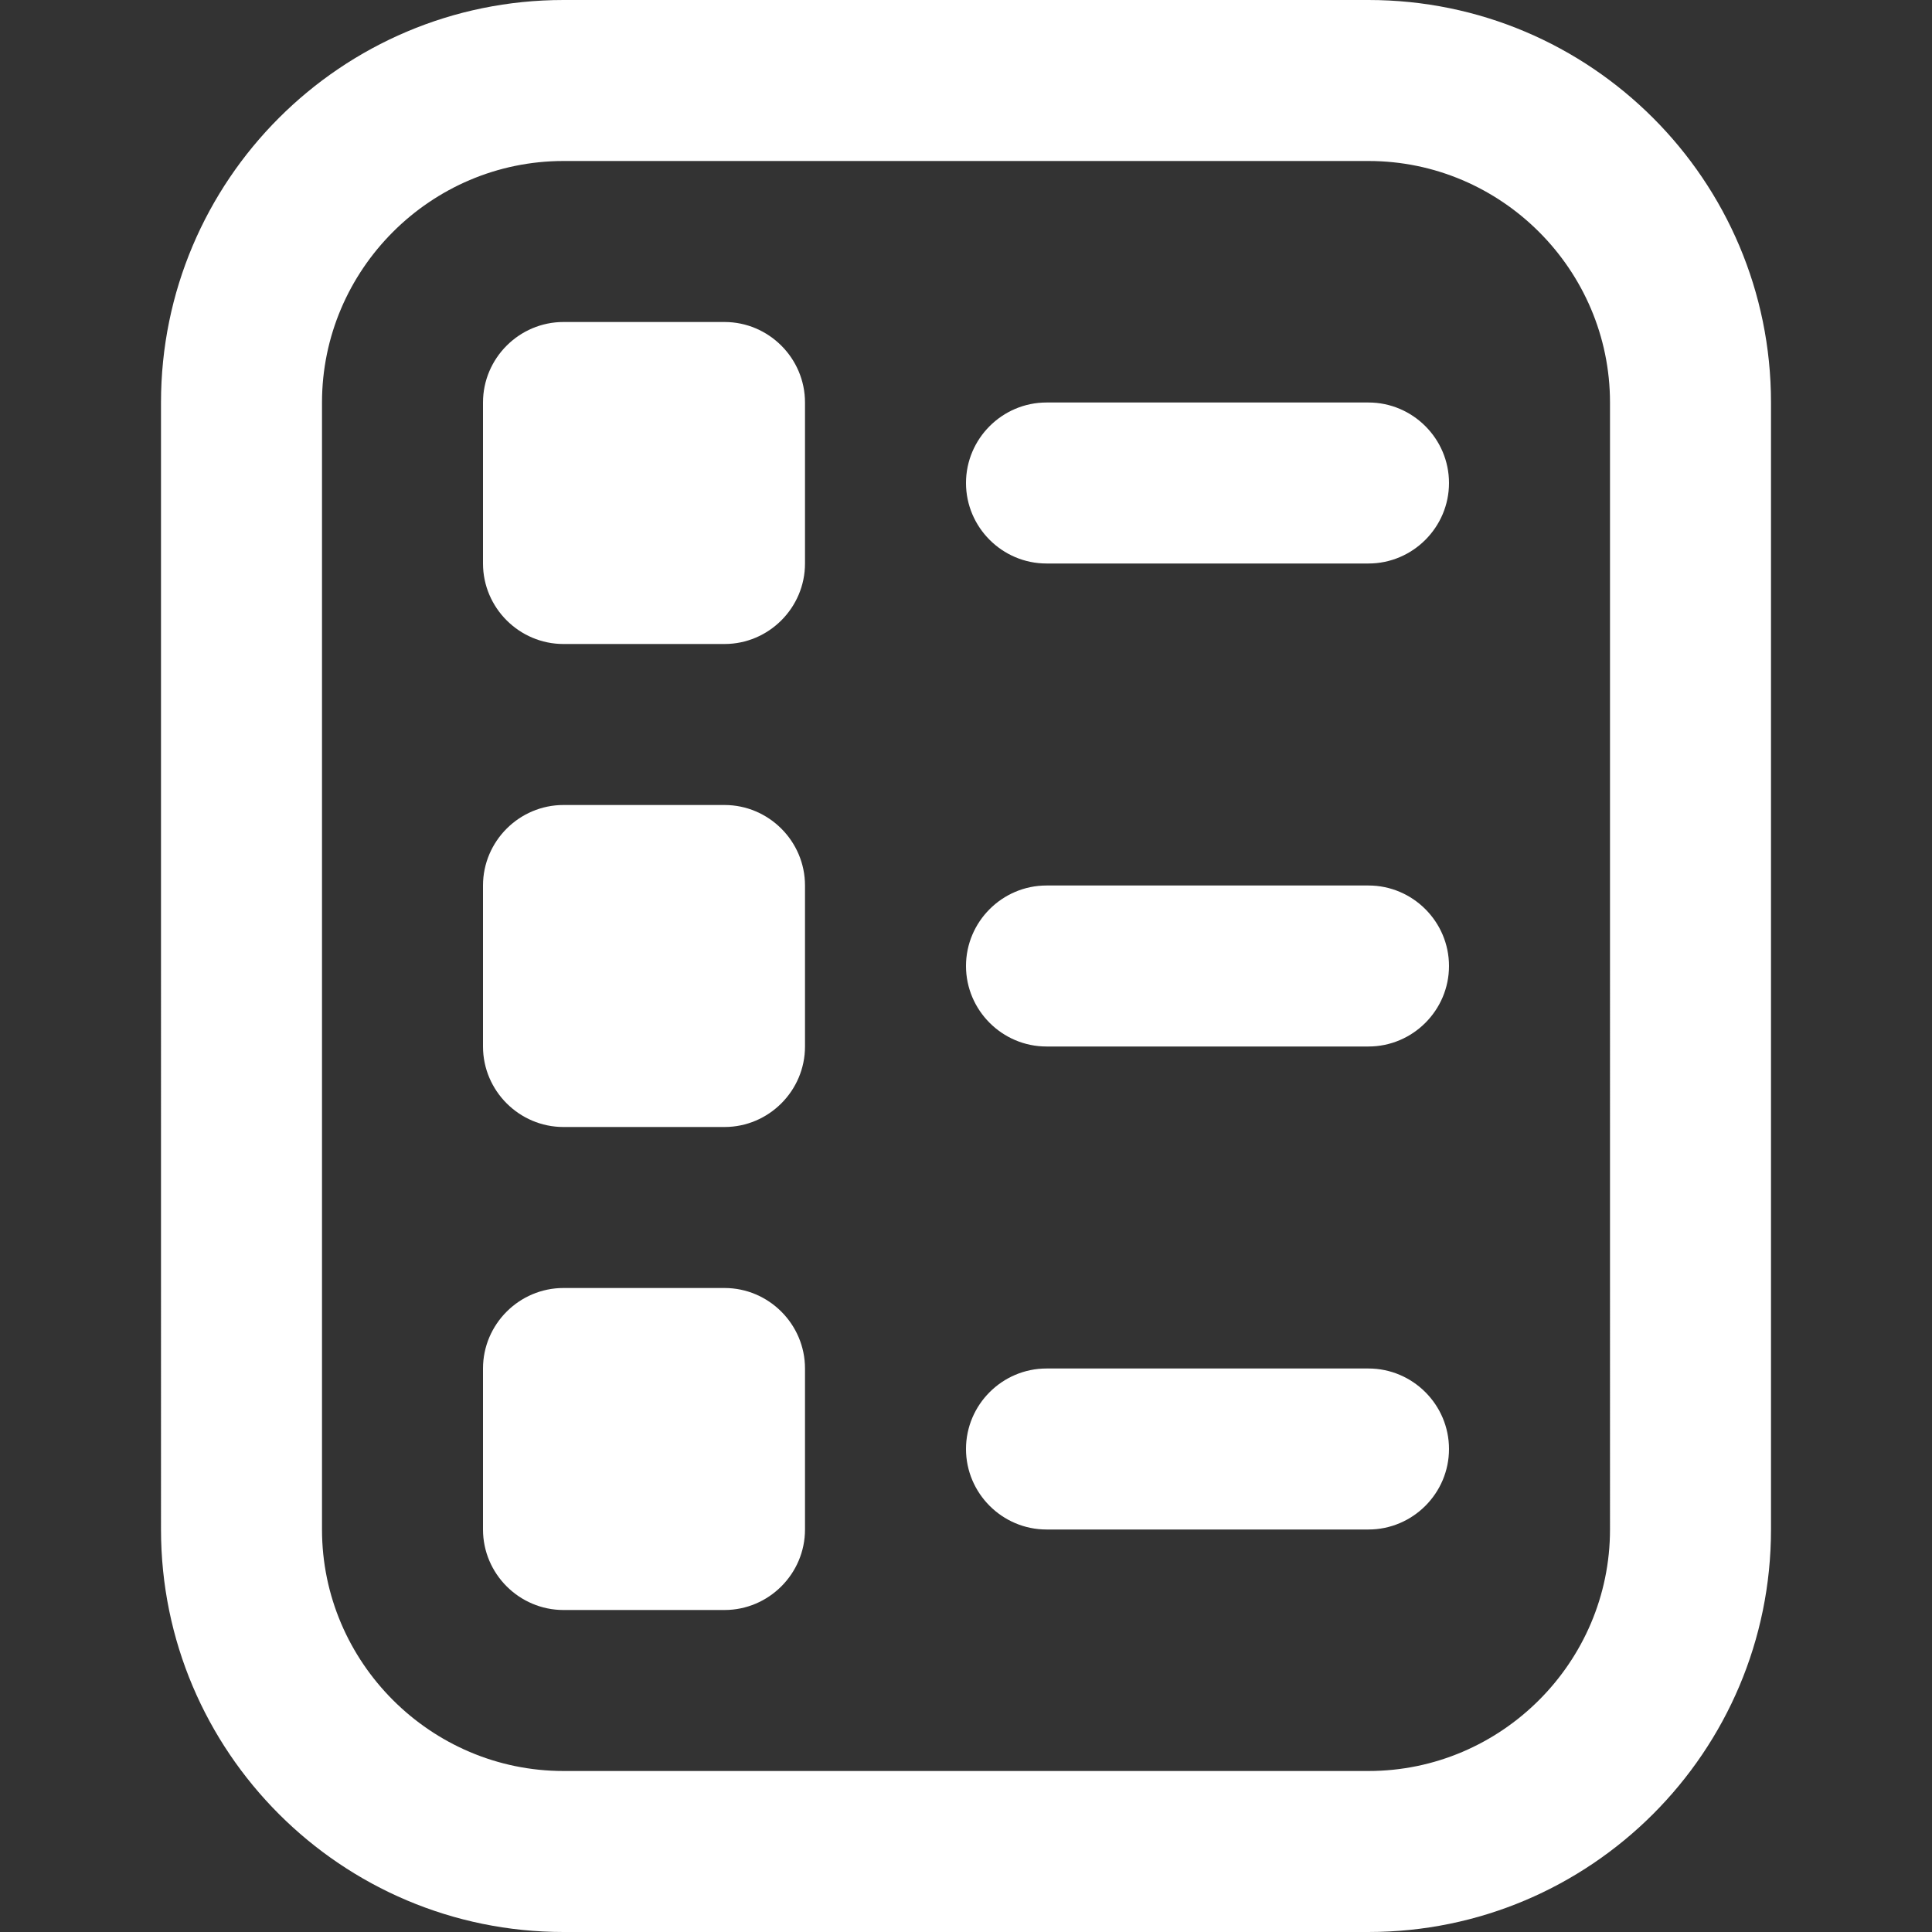 <?xml version="1.0" encoding="UTF-8"?><svg id="_圖層_1" xmlns="http://www.w3.org/2000/svg" viewBox="0 0 24 24"><rect x="0" y="0" width="24" height="24" fill="#333333" stroke="none"/><defs><style>.cls-1{fill:#fff;}</style></defs><path class="cls-1" d="m17,24H7c-2.76,0-5-2.24-5-5V5C2,2.24,4.24,0,7,0h10c2.76,0,5,2.24,5,5v14c0,2.76-2.24,5-5,5ZM7,2c-1.65,0-3,1.35-3,3v14c0,1.65,1.35,3,3,3h10c1.65,0,3-1.35,3-3V5c0-1.65-1.35-3-3-3H7Zm11,4c0-.55-.45-1-1-1h-4c-.55,0-1,.45-1,1s.45,1,1,1h4c.55,0,1-.45,1-1Zm0,6c0-.55-.45-1-1-1h-4c-.55,0-1,.45-1,1s.45,1,1,1h4c.55,0,1-.45,1-1Zm0,6c0-.55-.45-1-1-1h-4c-.55,0-1,.45-1,1s.45,1,1,1h4c.55,0,1-.45,1-1ZM10,7v-2c0-.55-.45-1-1-1h-2c-.55,0-1,.45-1,1v2c0,.55.45,1,1,1h2c.55,0,1-.45,1-1Zm0,6v-2c0-.55-.45-1-1-1h-2c-.55,0-1,.45-1,1v2c0,.55.45,1,1,1h2c.55,0,1-.45,1-1Zm0,6v-2c0-.55-.45-1-1-1h-2c-.55,0-1,.45-1,1v2c0,.55.45,1,1,1h2c.55,0,1-.45,1-1Z"/></svg>